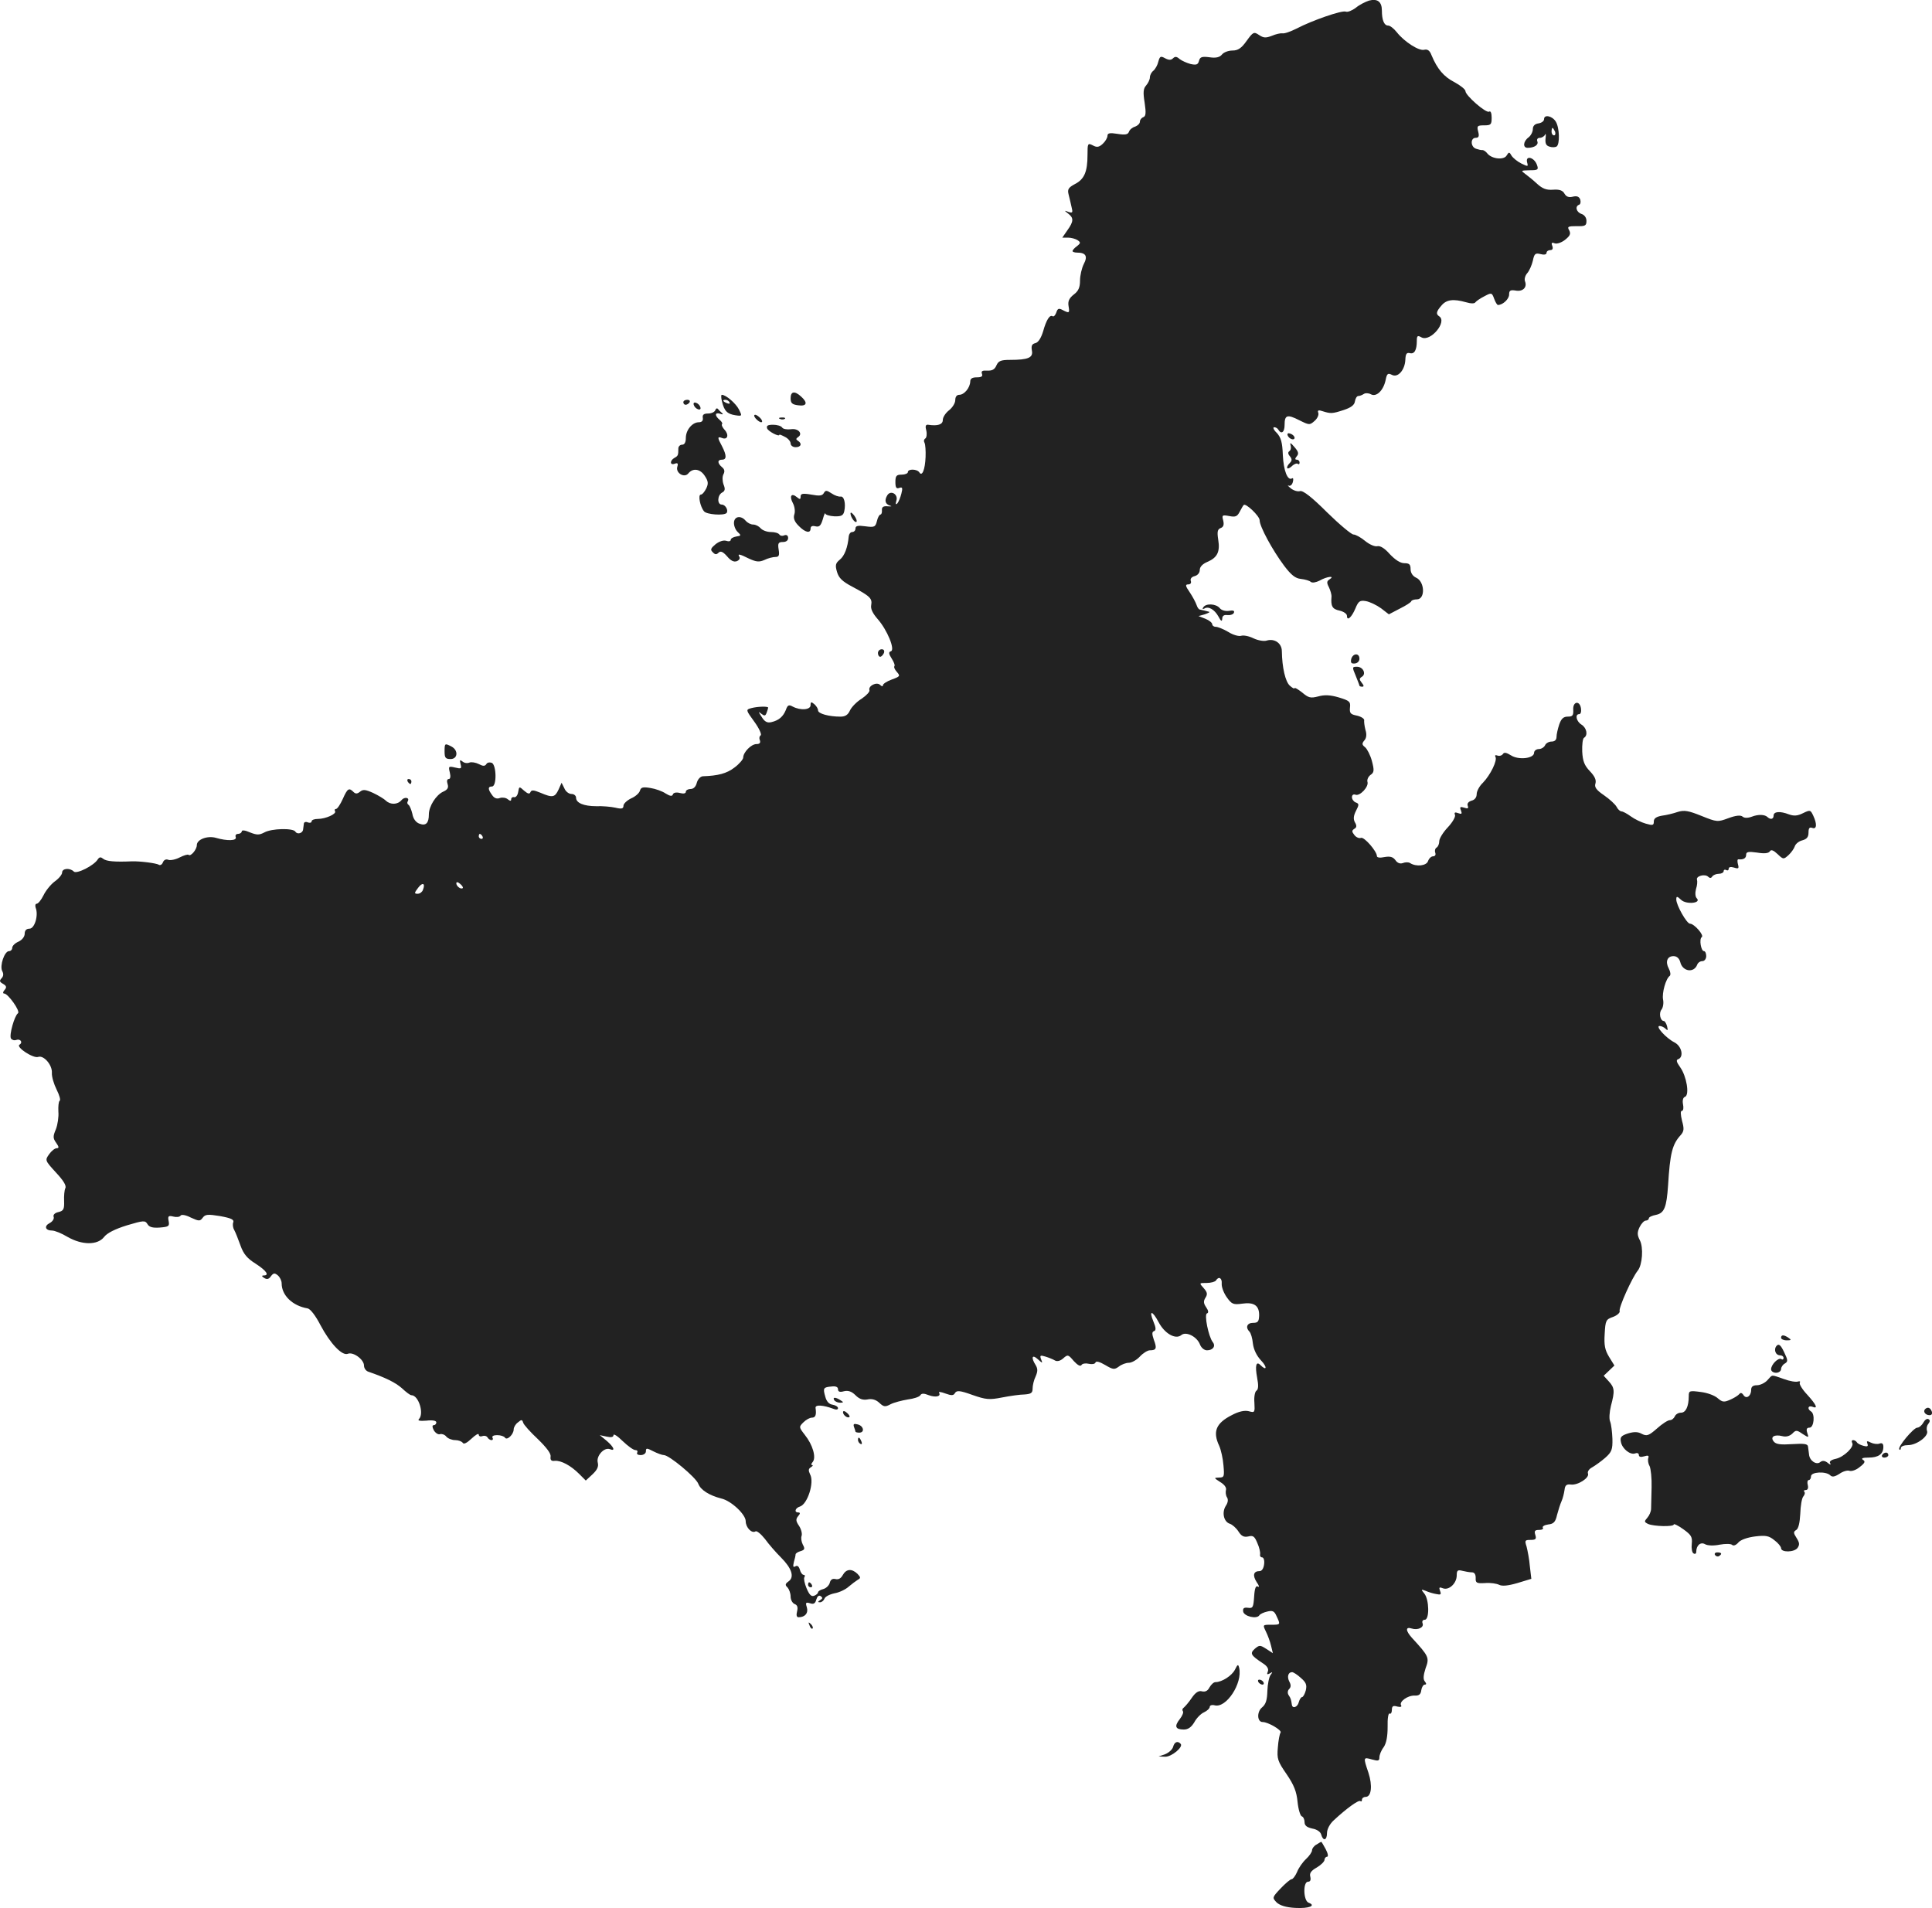 <?xml version="1.0" standalone="no"?>
<!DOCTYPE svg PUBLIC "-//W3C//DTD SVG 20010904//EN"
 "http://www.w3.org/TR/2001/REC-SVG-20010904/DTD/svg10.dtd">
<svg version="1.0" xmlns="http://www.w3.org/2000/svg"
 width="774.393pt" height="764.801pt" viewBox="0 0 774.393 764.801"
 preserveAspectRatio="xMidYMid meet">
<g transform="translate(-554.102,1399.253) scale(0.1,-0.1)"
fill="#222222" stroke="none">
<path d="M11028 13990 c-15 -5 -39 -17 -53 -29 -15 -11 -32 -18 -40 -15 -15 6
-134 -35 -197 -68 -24 -12 -49 -21 -57 -19 -7 1 -26 -3 -42 -10 -24 -9 -33 -9
-51 3 -21 14 -24 13 -50 -23 -21 -30 -35 -39 -57 -39 -16 0 -35 -7 -42 -16 -9
-11 -24 -15 -50 -11 -31 4 -38 1 -42 -14 -4 -16 -11 -18 -34 -13 -15 4 -35 13
-44 20 -11 10 -18 11 -26 3 -8 -8 -17 -8 -32 0 -18 10 -21 8 -27 -13 -3 -14
-12 -30 -20 -37 -8 -6 -14 -18 -14 -27 0 -8 -7 -23 -15 -32 -11 -12 -13 -27
-6 -69 6 -41 5 -54 -5 -58 -8 -3 -14 -11 -14 -18 0 -8 -9 -16 -19 -20 -11 -3
-22 -12 -25 -21 -4 -11 -15 -13 -46 -8 -31 5 -40 3 -40 -8 0 -8 -9 -23 -19
-32 -15 -14 -24 -15 -40 -6 -20 10 -21 8 -21 -39 0 -67 -13 -97 -50 -116 -26
-14 -31 -21 -26 -41 3 -13 9 -36 12 -51 6 -23 4 -25 -12 -20 -18 7 -18 6 -1
-7 22 -17 22 -31 -4 -67 l-20 -29 23 0 c13 0 30 -5 38 -10 13 -9 13 -12 -2
-24 -10 -7 -18 -16 -18 -20 0 -3 8 -6 18 -6 35 0 44 -14 27 -46 -8 -16 -15
-46 -15 -66 0 -27 -6 -42 -25 -56 -19 -15 -24 -27 -21 -46 5 -29 3 -30 -24
-16 -15 8 -20 6 -25 -10 -4 -11 -10 -18 -15 -15 -11 7 -25 -14 -38 -61 -8 -26
-19 -44 -31 -47 -14 -3 -17 -11 -14 -29 6 -29 -14 -38 -87 -38 -37 0 -47 -4
-55 -22 -7 -17 -18 -22 -37 -21 -20 1 -25 -2 -21 -13 4 -10 -2 -14 -21 -14
-18 0 -26 -5 -26 -17 -1 -25 -24 -53 -44 -53 -10 0 -16 -8 -16 -21 0 -12 -11
-30 -25 -41 -14 -11 -25 -28 -25 -39 0 -18 -20 -25 -59 -19 -10 1 -12 -6 -7
-24 3 -13 1 -28 -4 -31 -6 -4 -7 -11 -3 -18 3 -6 5 -31 4 -56 -2 -51 -14 -80
-25 -62 -9 14 -46 15 -46 1 0 -5 -11 -10 -25 -10 -21 0 -25 -5 -25 -30 0 -22
4 -28 16 -23 12 4 14 0 8 -23 -4 -16 -11 -33 -16 -39 -7 -7 -8 -3 -4 11 8 25
-22 43 -36 22 -13 -21 -9 -36 10 -42 10 -3 6 -4 -8 -3 -18 2 -25 -3 -24 -15 1
-10 -2 -18 -6 -18 -4 0 -11 -12 -14 -26 -6 -24 -10 -26 -47 -21 -29 4 -39 2
-39 -9 0 -8 -6 -14 -13 -14 -7 0 -13 -8 -14 -17 -4 -45 -17 -79 -36 -94 -17
-14 -19 -22 -11 -49 7 -24 21 -38 61 -59 71 -38 81 -47 76 -74 -3 -15 6 -33
26 -56 38 -43 71 -123 53 -129 -10 -3 -9 -10 3 -29 9 -14 14 -27 11 -31 -3 -3
1 -13 10 -23 14 -16 13 -18 -20 -30 -20 -7 -36 -18 -36 -23 0 -6 -5 -5 -11 1
-14 14 -49 -4 -43 -21 2 -6 -12 -21 -31 -34 -20 -12 -41 -34 -47 -47 -8 -18
-19 -25 -38 -25 -47 0 -90 12 -90 25 0 7 -7 18 -15 25 -12 10 -15 10 -15 -4 0
-19 -40 -22 -71 -6 -16 9 -21 7 -28 -13 -11 -27 -28 -42 -58 -49 -16 -4 -27 1
-39 21 -14 21 -14 23 -2 13 13 -10 17 -10 22 4 3 8 6 18 6 20 0 6 -42 5 -68
-2 -22 -6 -22 -7 13 -55 19 -26 30 -51 25 -54 -5 -3 -7 -12 -3 -20 3 -10 -1
-15 -14 -15 -21 0 -53 -33 -53 -54 0 -7 -16 -26 -35 -40 -31 -24 -66 -33 -127
-35 -10 -1 -20 -12 -24 -26 -4 -16 -13 -25 -25 -25 -10 0 -19 -5 -19 -11 0 -7
-9 -9 -24 -5 -15 4 -26 1 -28 -6 -3 -8 -11 -7 -29 4 -13 9 -41 19 -61 22 -30
5 -38 3 -42 -11 -3 -10 -19 -24 -36 -31 -16 -8 -30 -21 -30 -29 0 -12 -7 -14
-32 -8 -18 4 -53 7 -77 6 -50 0 -81 13 -81 34 0 8 -8 15 -18 15 -11 0 -24 10
-29 23 l-11 22 -12 -27 c-15 -32 -24 -34 -73 -13 -27 11 -36 12 -40 2 -3 -8
-10 -7 -25 6 -20 18 -20 18 -24 -5 -2 -13 -9 -22 -16 -21 -6 2 -12 -2 -12 -8
0 -8 -4 -8 -14 0 -7 6 -21 8 -31 5 -12 -5 -23 -1 -31 11 -18 24 -18 35 -1 35
20 0 18 87 -1 95 -9 3 -19 1 -22 -6 -6 -8 -13 -8 -30 1 -12 6 -29 9 -37 6 -9
-4 -21 -2 -28 4 -11 9 -12 6 -8 -10 5 -19 3 -20 -22 -14 -26 6 -27 5 -21 -20
4 -16 2 -26 -4 -26 -7 0 -9 -8 -5 -20 5 -15 0 -23 -18 -31 -28 -13 -57 -58
-57 -91 0 -35 -12 -47 -38 -37 -14 5 -25 20 -28 39 -4 17 -11 33 -15 36 -5 3
-7 9 -4 14 10 16 -13 20 -25 5 -15 -18 -44 -19 -62 -2 -7 7 -30 21 -51 31 -31
14 -41 15 -53 5 -11 -9 -18 -9 -26 -1 -18 18 -24 15 -43 -28 -10 -22 -22 -40
-27 -40 -5 0 -7 -4 -4 -9 7 -11 -38 -31 -69 -31 -14 0 -25 -4 -25 -10 0 -5 -7
-7 -15 -4 -8 4 -16 1 -16 -5 -1 -6 -2 -16 -3 -23 -1 -15 -23 -22 -31 -9 -9 15
-95 13 -124 -3 -21 -11 -30 -11 -58 0 -20 9 -33 10 -33 4 0 -5 -7 -10 -15 -10
-8 0 -12 -6 -9 -13 5 -15 -34 -16 -79 -3 -34 10 -77 -6 -77 -29 0 -18 -25 -47
-33 -39 -3 3 -19 -2 -35 -10 -17 -9 -38 -13 -46 -10 -9 4 -18 0 -22 -10 -3 -9
-11 -13 -16 -10 -10 7 -78 15 -108 14 -69 -3 -103 0 -115 10 -10 8 -15 8 -22
-2 -15 -25 -85 -60 -96 -49 -16 16 -47 13 -47 -4 0 -8 -13 -24 -30 -36 -16
-12 -36 -37 -45 -56 -9 -18 -21 -33 -27 -33 -5 0 -7 -7 -4 -16 12 -30 -4 -84
-25 -84 -12 0 -19 -7 -19 -20 0 -12 -10 -25 -25 -32 -14 -6 -25 -17 -25 -25 0
-7 -6 -13 -13 -13 -18 0 -38 -59 -27 -80 6 -11 5 -21 -3 -29 -9 -10 -8 -14 6
-22 14 -8 16 -14 6 -25 -7 -8 -7 -14 -1 -14 15 0 66 -71 55 -79 -14 -10 -36
-88 -28 -101 4 -6 13 -9 21 -6 17 6 28 -10 13 -19 -15 -10 56 -56 75 -49 22 8
57 -32 55 -64 -1 -15 8 -45 19 -67 11 -22 17 -42 12 -45 -4 -3 -6 -22 -5 -43
2 -21 -3 -53 -10 -71 -12 -28 -12 -36 1 -54 12 -17 12 -22 2 -22 -7 0 -21 -11
-30 -24 -17 -24 -17 -25 27 -73 30 -32 43 -53 38 -63 -4 -8 -6 -32 -5 -52 1
-32 -2 -39 -23 -44 -14 -3 -22 -11 -19 -19 3 -7 -4 -19 -16 -25 -23 -12 -18
-30 10 -30 10 0 38 -11 61 -25 59 -34 121 -34 147 -1 12 16 44 32 92 47 67 20
73 20 82 5 7 -12 20 -16 49 -14 36 3 40 5 36 26 -4 20 -1 23 19 18 12 -3 25
-2 29 4 3 5 20 3 41 -8 33 -15 37 -15 48 0 10 13 20 14 69 6 44 -8 57 -14 53
-25 -3 -7 -2 -21 4 -31 5 -9 16 -37 25 -62 12 -34 27 -52 61 -73 43 -28 56
-47 32 -47 -9 0 -8 -4 2 -10 11 -7 19 -5 27 7 10 13 15 14 28 3 8 -7 15 -21
15 -32 0 -48 44 -90 104 -100 11 -2 32 -29 52 -68 39 -73 86 -123 109 -114 22
9 65 -23 65 -47 0 -11 8 -22 18 -25 67 -23 108 -43 134 -66 17 -16 33 -28 38
-28 29 0 52 -74 30 -96 -6 -6 4 -8 30 -6 25 3 40 0 40 -7 0 -6 -5 -11 -10 -11
-7 0 -7 -7 0 -21 7 -11 18 -18 25 -15 7 2 19 -2 25 -10 7 -8 23 -14 36 -14 12
0 26 -5 30 -11 4 -7 17 0 35 17 16 15 29 23 29 16 0 -6 6 -9 14 -6 8 3 17 1
21 -5 3 -6 11 -11 16 -11 6 0 7 5 4 10 -3 6 5 10 19 10 14 0 28 -5 31 -10 8
-13 35 13 35 33 0 8 7 21 17 28 14 12 17 12 21 -1 2 -8 29 -38 59 -66 35 -34
53 -58 51 -70 -2 -14 3 -19 17 -17 25 2 64 -19 97 -52 l27 -27 27 25 c19 18
25 31 21 47 -7 26 25 62 48 54 24 -10 17 8 -12 33 l-28 23 28 -6 c18 -4 27 -2
27 6 0 7 17 -4 37 -24 21 -20 43 -36 51 -36 7 0 10 -4 7 -10 -3 -6 3 -10 14
-10 12 0 21 7 21 15 0 14 3 14 30 0 16 -8 35 -15 42 -15 21 0 128 -89 138
-115 9 -25 45 -47 92 -59 40 -9 98 -64 98 -91 0 -25 24 -50 39 -41 5 4 22 -10
38 -30 15 -21 44 -54 64 -74 44 -44 55 -79 31 -96 -14 -10 -15 -15 -4 -25 6
-7 12 -23 12 -36 0 -13 7 -26 16 -30 11 -4 14 -13 10 -29 -4 -16 -2 -24 6 -24
26 0 40 17 33 40 -6 19 -4 21 13 16 14 -5 21 -1 25 15 4 13 10 18 17 14 9 -6
9 -10 -1 -16 -11 -7 -11 -9 -1 -9 7 0 15 7 18 15 3 8 21 17 40 21 18 3 44 15
56 26 13 11 29 23 37 28 13 7 12 10 -1 24 -23 22 -45 20 -59 -5 -7 -13 -17
-19 -29 -16 -12 3 -20 -2 -23 -15 -3 -11 -15 -22 -26 -25 -12 -3 -21 -9 -21
-13 0 -4 -7 -11 -16 -14 -11 -4 -19 4 -30 30 -8 19 -12 39 -9 44 4 6 2 10 -3
10 -5 0 -12 9 -15 21 -4 13 -10 18 -18 13 -9 -5 -10 -1 -6 17 4 13 7 27 7 31
0 4 9 10 20 13 17 5 18 10 9 26 -6 12 -8 27 -5 35 3 8 -1 26 -10 40 -13 19
-14 27 -4 39 9 10 9 15 1 15 -18 0 -13 18 7 24 30 10 58 97 40 129 -7 15 -7
22 3 28 8 5 10 9 5 9 -5 0 -3 6 3 13 14 18 0 68 -32 108 -24 31 -24 32 -6 50
11 11 26 19 34 19 15 0 19 11 15 39 -2 14 30 12 73 -4 9 -4 17 -3 17 3 0 6
-10 12 -22 14 -14 2 -24 13 -29 32 -10 35 -8 38 26 41 16 2 25 -2 25 -11 0
-10 7 -13 24 -8 17 4 31 -1 46 -16 16 -16 30 -20 48 -17 18 4 34 -1 47 -13 18
-17 24 -18 46 -6 14 7 45 15 69 19 23 3 46 10 50 17 5 8 14 8 34 0 28 -10 50
-5 41 10 -3 5 9 3 25 -3 25 -9 33 -9 39 2 7 11 20 10 70 -8 54 -19 68 -20 119
-10 31 6 72 12 90 12 26 2 32 6 32 24 0 12 5 34 12 48 9 21 9 31 0 46 -19 30
-14 44 8 24 20 -18 21 -18 14 -1 -6 16 -3 17 17 11 13 -4 31 -11 39 -16 9 -5
22 -1 33 9 18 16 20 15 42 -11 15 -16 26 -23 31 -16 3 6 17 8 29 5 13 -3 25
-1 27 5 2 7 17 3 39 -10 32 -19 37 -19 55 -6 10 8 28 15 40 15 11 0 31 11 44
25 13 14 31 25 40 25 26 0 29 8 16 42 -8 24 -8 32 1 35 8 3 8 13 -3 39 -19 46
-4 44 21 -3 24 -46 68 -71 91 -52 19 16 63 -6 75 -38 5 -13 17 -23 28 -23 24
0 36 17 23 33 -17 22 -35 111 -23 115 7 2 6 11 -3 24 -11 16 -12 25 -3 39 9
14 7 22 -7 38 -19 21 -19 21 12 21 17 0 34 5 37 10 11 18 25 10 23 -13 -1 -13
8 -37 20 -54 20 -28 26 -31 62 -26 48 7 69 -8 68 -48 -1 -24 -5 -29 -25 -29
-23 0 -31 -18 -14 -35 6 -6 12 -27 14 -48 3 -24 15 -49 33 -68 25 -26 23 -44
-3 -18 -17 17 -22 -2 -13 -51 6 -31 5 -47 -3 -52 -6 -4 -10 -25 -8 -48 2 -39
2 -41 -23 -34 -17 4 -40 -1 -68 -16 -63 -32 -77 -66 -50 -123 7 -16 15 -51 17
-78 4 -45 3 -49 -18 -49 -21 -1 -21 -1 5 -18 17 -10 26 -23 23 -32 -2 -8 -1
-21 4 -29 6 -9 4 -22 -5 -35 -16 -26 -8 -63 16 -71 10 -3 26 -17 35 -31 12
-19 22 -24 40 -20 19 5 25 0 36 -27 8 -17 12 -38 11 -44 -2 -7 2 -13 8 -13 6
0 10 -12 8 -27 -2 -17 -9 -28 -18 -28 -25 0 -29 -17 -12 -44 10 -14 12 -22 5
-18 -8 5 -13 -6 -15 -40 -3 -43 -5 -48 -25 -45 -16 2 -21 -2 -19 -15 3 -19 54
-32 65 -15 3 5 18 12 32 15 21 5 28 2 37 -19 16 -34 16 -34 -22 -34 -34 0 -34
0 -21 -27 8 -16 17 -41 21 -58 l7 -29 -26 17 c-25 16 -28 16 -46 1 -21 -19
-17 -26 31 -58 18 -11 25 -23 21 -33 -5 -12 -3 -14 8 -8 11 7 12 6 3 -6 -6 -8
-12 -36 -13 -64 -1 -37 -6 -54 -22 -67 -21 -18 -19 -58 3 -58 22 0 78 -33 72
-42 -4 -6 -9 -32 -11 -60 -4 -45 -1 -55 35 -107 30 -44 40 -70 44 -111 3 -30
11 -56 17 -58 6 -2 11 -12 11 -23 0 -14 9 -21 31 -26 19 -3 34 -14 36 -25 8
-27 23 -22 23 7 0 15 11 37 28 52 52 48 99 82 106 76 3 -3 6 -1 6 5 0 7 7 12
15 12 23 0 28 45 11 97 -21 62 -21 63 14 53 25 -7 30 -6 30 8 0 10 7 28 17 41
11 16 16 43 16 82 -1 33 3 56 8 53 5 -3 9 4 9 14 0 16 5 19 22 14 12 -3 19 -1
15 5 -9 14 26 40 54 39 18 -1 25 5 27 22 2 12 8 22 14 22 7 0 7 4 0 13 -7 8
-6 24 3 52 16 43 14 48 -55 123 -25 28 -26 45 -1 37 25 -8 51 4 44 21 -3 8 1
14 9 14 19 0 18 81 -2 105 -14 17 -13 18 5 11 11 -5 30 -11 43 -13 18 -4 21
-2 15 13 -5 14 -3 16 12 10 24 -9 55 20 55 52 0 20 4 23 23 18 12 -3 29 -6 38
-6 10 0 15 -8 15 -22 -1 -20 3 -23 37 -21 22 2 47 -2 57 -7 12 -6 35 -4 73 7
l56 17 -6 51 c-2 27 -9 62 -13 78 -8 25 -7 27 16 27 21 0 24 4 19 20 -5 16 -2
20 15 20 12 0 19 4 15 9 -3 5 7 11 22 13 21 2 29 10 35 38 5 19 13 44 18 55 5
11 10 31 12 45 2 19 8 24 25 22 28 -4 76 27 69 44 -3 8 5 19 17 25 12 7 36 24
52 38 26 23 30 33 29 76 -1 28 -5 59 -9 69 -5 11 -3 38 3 63 16 60 15 73 -9
99 l-20 22 21 20 22 21 -21 34 c-17 28 -21 47 -18 93 3 54 5 58 34 68 16 6 28
17 26 23 -5 13 50 135 73 163 18 23 23 92 8 121 -11 21 -11 32 -1 53 7 14 18
26 25 26 6 0 12 4 12 9 0 5 13 11 29 14 33 7 42 30 48 117 8 131 17 166 51
203 13 15 14 25 5 57 -6 26 -7 40 0 40 5 0 7 12 4 26 -3 15 0 28 8 30 19 8 6
83 -19 118 -15 21 -18 30 -8 33 23 9 14 52 -15 67 -35 18 -78 66 -60 66 7 0
18 -5 24 -11 9 -9 10 -7 6 10 -3 11 -9 21 -13 21 -14 0 -21 32 -9 46 6 8 9 26
6 40 -5 26 11 84 27 95 4 4 3 16 -4 29 -15 28 -6 50 19 50 13 0 23 -9 27 -24
9 -38 55 -45 68 -10 3 8 12 14 21 14 8 0 15 9 15 20 0 11 -4 20 -9 20 -12 0
-20 49 -9 56 11 7 -30 54 -47 54 -13 0 -55 74 -55 97 0 14 3 14 20 -2 21 -19
82 -13 62 7 -6 6 -7 21 -3 37 5 14 6 31 4 37 -5 15 32 25 45 12 6 -6 12 -6 16
1 4 6 16 11 27 11 10 0 19 5 19 11 0 5 5 7 10 4 6 -3 10 -1 10 5 0 7 8 9 21 5
19 -6 21 -4 16 14 -3 11 -2 20 2 19 20 -2 31 4 31 18 0 12 8 14 44 9 29 -5 46
-3 51 5 5 8 14 5 31 -11 23 -22 24 -22 44 -4 11 10 22 26 25 35 3 10 17 21 30
24 18 5 25 13 25 31 0 18 4 23 15 19 18 -7 20 15 4 49 -11 23 -12 24 -41 10
-22 -11 -36 -12 -56 -5 -36 14 -62 12 -62 -5 0 -14 -12 -17 -24 -6 -11 11 -37
12 -63 2 -16 -6 -30 -6 -37 0 -8 7 -27 5 -57 -6 -43 -16 -46 -16 -108 9 -52
21 -69 24 -95 16 -17 -6 -46 -13 -63 -15 -23 -4 -33 -11 -33 -23 0 -16 -4 -17
-32 -9 -18 5 -45 18 -60 29 -15 11 -32 20 -37 20 -6 0 -15 8 -20 18 -5 10 -28
31 -51 47 -31 21 -39 33 -34 47 4 14 -3 29 -22 49 -22 23 -29 40 -31 79 -1 27
2 52 7 55 17 10 11 40 -10 53 -21 13 -27 42 -9 42 6 0 9 10 7 23 -5 33 -33 28
-31 -5 1 -23 -2 -28 -22 -28 -17 0 -26 -8 -34 -31 -6 -18 -11 -40 -11 -50 0
-12 -7 -19 -20 -19 -11 0 -23 -7 -26 -15 -4 -8 -15 -15 -25 -15 -10 0 -19 -7
-19 -15 0 -23 -63 -30 -93 -10 -18 11 -27 13 -32 5 -4 -6 -14 -9 -22 -6 -8 3
-11 1 -8 -5 9 -14 -20 -73 -50 -104 -14 -13 -25 -34 -25 -45 0 -14 -8 -24 -21
-27 -12 -4 -18 -11 -15 -20 4 -11 1 -13 -14 -8 -16 5 -19 3 -13 -11 5 -14 3
-16 -11 -11 -13 5 -17 3 -13 -7 3 -7 -10 -30 -29 -50 -19 -20 -34 -45 -34 -55
0 -11 -5 -23 -11 -26 -6 -4 -8 -13 -5 -21 3 -8 -1 -14 -9 -14 -7 0 -16 -8 -20
-19 -6 -19 -47 -24 -72 -8 -6 4 -19 4 -29 0 -11 -4 -22 0 -30 12 -10 13 -21
16 -44 12 -18 -4 -30 -2 -30 4 0 19 -51 78 -64 73 -7 -3 -19 2 -26 11 -11 14
-11 18 -1 25 10 5 11 13 3 26 -7 13 -6 26 4 46 13 25 13 29 -1 34 -8 3 -15 13
-15 21 0 9 6 13 14 10 18 -7 55 33 48 52 -2 8 3 20 12 27 15 10 16 18 6 56 -6
23 -19 48 -27 55 -13 10 -14 15 -3 28 8 9 10 24 4 42 -4 16 -6 33 -5 39 0 6
-12 14 -29 18 -26 5 -30 10 -28 32 3 24 -2 28 -45 41 -34 10 -57 11 -82 4 -31
-8 -39 -6 -65 16 -17 13 -30 21 -30 17 0 -4 -9 1 -19 10 -18 16 -31 73 -32
138 0 32 -29 52 -60 43 -11 -4 -35 0 -54 9 -18 9 -40 13 -49 10 -9 -3 -32 3
-51 15 -20 12 -43 21 -51 21 -8 0 -14 5 -14 10 0 6 -12 16 -27 22 l-28 11 25
7 c14 5 22 9 18 10 -13 4 -28 7 -37 9 -5 0 -11 9 -14 19 -3 9 -15 32 -27 50
-18 26 -19 32 -6 32 9 0 13 6 10 14 -3 8 3 16 15 19 12 3 21 13 21 25 0 12 11
24 30 32 40 17 52 40 44 89 -5 32 -3 42 10 47 11 4 14 13 10 30 -6 22 -4 23
24 18 25 -5 32 -2 42 17 7 13 14 26 16 27 7 10 64 -44 64 -61 0 -25 51 -119
98 -182 28 -37 45 -51 67 -53 17 -2 35 -7 40 -12 6 -5 21 -2 35 5 29 17 65 21
40 5 -11 -7 -12 -13 -2 -32 6 -13 11 -30 10 -38 -3 -37 3 -49 32 -55 17 -4 30
-13 30 -21 0 -23 19 -6 34 30 12 29 18 33 42 29 16 -3 43 -16 61 -29 l31 -24
44 23 c24 12 45 25 46 30 2 4 12 7 22 7 35 0 32 72 -3 87 -13 6 -22 19 -22 34
0 19 -5 24 -25 24 -16 0 -36 13 -58 36 -21 24 -39 35 -51 32 -10 -2 -31 7 -48
21 -17 14 -38 26 -47 26 -8 0 -56 40 -106 89 -61 61 -96 88 -108 85 -9 -3 -26
2 -37 11 -11 9 -15 14 -9 11 7 -3 14 3 17 14 3 11 2 18 -3 15 -18 -11 -34 31
-37 93 -2 51 -7 70 -24 89 -13 12 -17 23 -11 23 6 0 14 -4 17 -10 12 -20 25
-10 25 19 0 40 10 44 59 19 40 -20 42 -20 62 -2 11 10 17 24 14 32 -4 10 1 12
18 6 32 -10 38 -10 84 5 30 10 43 20 45 35 2 12 8 21 13 21 6 0 16 4 22 8 7 5
20 4 29 -1 22 -12 50 15 59 57 5 26 9 29 25 21 24 -13 52 19 54 60 1 24 5 30
18 27 18 -5 28 12 28 49 0 21 3 23 19 14 36 -19 105 64 70 85 -13 9 -11 19 10
43 20 24 48 27 98 13 20 -6 35 -6 38 0 4 5 20 16 36 24 28 15 30 15 39 -10 5
-14 12 -25 15 -25 20 0 45 24 45 42 0 16 5 19 25 16 29 -6 48 12 39 36 -4 9 0
24 9 34 8 9 18 32 22 49 6 29 10 32 31 27 14 -4 24 -2 24 5 0 6 7 11 15 11 9
0 12 6 8 17 -5 12 -2 15 10 10 9 -3 27 3 41 14 20 16 24 24 17 38 -9 15 -5 17
30 17 34 -1 39 2 39 21 0 13 -8 24 -20 28 -21 7 -27 31 -9 37 5 2 7 11 4 21
-5 12 -14 15 -30 11 -16 -4 -26 0 -33 12 -7 13 -20 18 -46 16 -26 -2 -42 4
-63 23 -15 14 -37 32 -48 40 -19 14 -18 14 17 15 34 0 37 2 29 23 -11 29 -46
38 -39 9 5 -18 4 -18 -23 -5 -16 8 -33 22 -39 31 -9 16 -11 16 -20 1 -11 -19
-59 -14 -77 8 -6 8 -15 14 -20 14 -4 -1 -16 2 -25 5 -23 7 -24 44 -2 44 12 0
15 6 10 25 -6 23 -3 25 24 25 27 0 30 3 30 31 0 18 -4 28 -10 24 -12 -8 -95
65 -95 82 0 7 -20 23 -44 36 -43 22 -69 53 -92 108 -7 19 -16 25 -29 22 -21
-6 -80 32 -110 70 -12 15 -27 27 -35 27 -16 0 -25 22 -25 60 0 36 -18 49 -52
40z m-3553 -3350 c3 -5 1 -10 -4 -10 -6 0 -11 5 -11 10 0 6 2 10 4 10 3 0 8
-4 11 -10z m-239 -215 c-3 -8 -12 -15 -21 -15 -14 0 -14 3 2 24 18 24 30 18
19 -9z m160 8 c-7 -7 -26 7 -26 19 0 6 6 6 15 -2 9 -7 13 -15 11 -17z m3359
-3166 c21 -18 25 -28 20 -50 -4 -15 -11 -27 -15 -27 -4 0 -10 -9 -13 -20 -5
-21 -26 -28 -28 -10 -3 20 -4 25 -13 38 -5 8 -4 18 2 24 8 8 8 17 1 30 -10 19
-5 38 11 38 5 0 21 -10 35 -23z"/>
<path d="M11730 13515 c0 -8 -10 -15 -22 -17 -15 -2 -23 -10 -23 -23 0 -11 -8
-26 -17 -33 -22 -16 -24 -42 -4 -42 27 0 45 12 39 26 -3 8 1 14 10 14 8 0 18
6 21 13 3 6 4 0 2 -15 -2 -20 2 -29 15 -33 11 -4 23 -3 29 0 14 9 12 76 -3
100 -14 23 -47 30 -47 10z m44 -50 c3 -8 1 -15 -4 -15 -6 0 -10 7 -10 15 0 8
2 15 4 15 2 0 6 -7 10 -15z"/>
<path d="M8710 12396 c0 -19 6 -25 30 -28 35 -5 40 10 12 35 -26 24 -42 21
-42 -7z"/>
<path d="M8435 12383 c9 -38 21 -50 54 -55 27 -4 27 -3 14 23 -12 24 -52 59
-69 59 -3 0 -3 -12 1 -27z m30 -3 c3 -6 -1 -7 -9 -4 -18 7 -21 14 -7 14 6 0
13 -4 16 -10z"/>
<path d="M8280 12380 c0 -5 4 -10 9 -10 6 0 13 5 16 10 3 6 -1 10 -9 10 -9 0
-16 -4 -16 -10z"/>
<path d="M8322 12369 c2 -7 10 -15 17 -17 8 -3 12 1 9 9 -2 7 -10 15 -17 17
-8 3 -12 -1 -9 -9z"/>
<path d="M8408 12348 c-3 -7 -15 -13 -29 -13 -17 0 -23 -5 -21 -17 2 -12 -4
-18 -16 -18 -26 0 -52 -31 -52 -63 0 -17 -5 -27 -15 -27 -8 0 -15 -7 -15 -15
0 -27 -1 -30 -16 -38 -19 -11 -18 -31 2 -23 11 4 14 1 10 -12 -8 -25 28 -47
44 -27 19 23 48 18 66 -10 14 -21 15 -31 6 -50 -7 -14 -16 -25 -22 -25 -12 0
-3 -48 13 -67 10 -13 79 -18 90 -7 9 10 -4 34 -19 34 -19 0 -18 37 1 48 12 6
14 14 6 33 -5 15 -5 32 0 41 6 11 4 20 -6 28 -19 16 -19 30 0 30 19 0 19 17 0
54 -19 35 -19 40 0 33 22 -9 29 12 11 32 -9 10 -14 20 -11 23 3 3 -1 11 -10
18 -20 17 -19 31 3 24 10 -4 13 -2 7 3 -5 4 -13 12 -16 16 -4 5 -9 2 -11 -5z"/>
<path d="M8570 12315 c7 -8 17 -15 22 -15 6 0 5 7 -2 15 -7 8 -17 15 -22 15
-6 0 -5 -7 2 -15z"/>
<path d="M8668 12313 c7 -3 16 -2 19 1 4 3 -2 6 -13 5 -11 0 -14 -3 -6 -6z"/>
<path d="M8616 12275 c5 -12 49 -35 49 -25 0 2 10 -2 23 -9 12 -6 22 -18 22
-26 0 -8 9 -15 20 -15 22 0 27 15 9 26 -8 5 -8 8 0 14 22 13 2 37 -28 32 -16
-2 -32 1 -35 7 -4 6 -20 11 -36 11 -22 0 -28 -4 -24 -15z"/>
<path d="M10702 12248 c5 -15 28 -23 28 -10 0 5 -7 13 -16 16 -10 4 -14 1 -12
-6z"/>
<path d="M10714 12208 c3 -10 1 -20 -5 -24 -6 -4 -6 -11 2 -20 9 -11 9 -18 1
-26 -20 -20 -13 -32 6 -15 10 10 22 14 25 10 4 -3 7 -1 7 5 0 7 -5 12 -11 12
-8 0 -8 4 0 14 9 10 6 19 -10 37 -14 17 -19 19 -15 7z"/>
<path d="M8843 12016 c-6 -11 -18 -12 -50 -6 -35 6 -43 4 -43 -8 0 -12 -3 -12
-15 -2 -22 18 -31 4 -16 -24 7 -13 10 -33 6 -45 -5 -15 0 -29 17 -46 26 -27
48 -32 48 -11 0 9 7 12 19 9 16 -4 22 2 30 28 5 19 10 29 10 23 1 -5 17 -10
36 -11 28 -1 36 3 40 20 7 32 -1 62 -15 59 -7 -1 -23 4 -36 13 -20 13 -24 13
-31 1z"/>
<path d="M8950 11935 c0 -15 18 -40 24 -34 3 3 -1 14 -9 25 -8 10 -14 15 -15
9z"/>
<path d="M8483 11899 c-1 -12 5 -29 14 -38 16 -15 15 -16 -5 -19 -12 -2 -22
-8 -22 -13 0 -6 -8 -8 -19 -4 -11 3 -28 -3 -42 -14 -19 -16 -22 -22 -11 -32 9
-10 15 -10 23 -2 8 8 17 5 34 -14 15 -18 27 -24 39 -20 10 4 14 11 11 17 -9
14 -1 13 39 -7 29 -13 40 -14 61 -5 14 7 34 12 44 12 14 0 17 6 13 30 -4 25
-1 30 17 30 13 0 21 6 21 16 0 10 -6 14 -15 11 -8 -4 -17 -2 -20 3 -4 6 -19
10 -34 10 -16 0 -34 7 -41 15 -7 8 -20 15 -30 15 -10 0 -23 7 -30 15 -18 22
-45 19 -47 -6z"/>
<path d="M10364 11558 c-4 -6 -3 -8 4 -5 16 11 41 -3 57 -32 10 -19 14 -21 15
-9 0 12 7 17 21 15 12 -1 24 3 26 10 3 8 -4 10 -20 7 -14 -2 -30 2 -37 11 -15
18 -56 20 -66 3z"/>
<path d="M9060 11375 c0 -8 4 -15 9 -15 5 0 11 7 15 15 3 9 0 15 -9 15 -8 0
-15 -7 -15 -15z"/>
<path d="M10957 11351 c-3 -15 0 -19 14 -18 11 1 19 9 19 19 0 24 -26 23 -33
-1z"/>
<path d="M10975 11284 c8 -20 15 -38 15 -40 0 -2 5 -4 11 -4 8 0 7 5 -2 16
-10 13 -10 17 1 24 18 11 5 40 -20 40 -19 0 -20 -1 -5 -36z"/>
<path d="M7323 10980 c0 -25 4 -30 24 -30 29 0 32 35 4 50 -27 14 -28 14 -28
-20z"/>
<path d="M7175 10860 c3 -5 8 -10 11 -10 2 0 4 5 4 10 0 6 -5 10 -11 10 -5 0
-7 -4 -4 -10z"/>
<path d="M12680 8630 c0 -5 10 -10 23 -10 18 0 19 2 7 10 -19 13 -30 13 -30 0z"/>
<path d="M12663 8599 c-14 -14 -6 -39 13 -39 8 0 14 -5 14 -11 0 -5 -4 -8 -9
-4 -12 7 -41 -22 -41 -41 0 -8 9 -14 20 -14 11 0 20 7 20 15 0 7 7 18 15 22
13 8 13 13 -3 46 -13 28 -21 34 -29 26z"/>
<path d="M12625 8460 c-10 -11 -29 -20 -42 -20 -16 0 -23 -6 -23 -19 0 -25
-20 -38 -31 -20 -6 9 -12 10 -16 4 -5 -6 -21 -16 -37 -23 -25 -11 -31 -10 -50
6 -12 11 -42 22 -68 25 -45 6 -48 5 -48 -16 0 -42 -12 -67 -31 -67 -11 0 -22
-7 -25 -15 -4 -8 -12 -15 -20 -15 -8 0 -31 -15 -51 -33 -33 -29 -41 -32 -61
-22 -16 9 -31 9 -55 2 -28 -9 -33 -15 -29 -34 5 -28 38 -54 58 -46 8 3 14 0
14 -7 0 -7 8 -9 21 -5 16 5 20 3 17 -6 -3 -8 -1 -23 5 -33 5 -11 9 -49 8 -85
-1 -37 -2 -75 -2 -86 0 -11 -7 -27 -15 -36 -13 -15 -13 -17 3 -25 23 -10 103
-12 103 -2 0 4 17 -4 38 -19 32 -23 37 -31 34 -59 -2 -17 1 -35 7 -38 6 -4 11
-1 11 6 0 26 17 41 35 31 10 -6 35 -7 59 -2 22 4 45 4 50 -1 5 -5 16 -1 25 10
10 11 36 20 67 24 42 5 55 3 77 -15 15 -11 27 -26 27 -32 0 -18 53 -17 66 1 9
13 8 21 -4 40 -13 20 -13 25 -1 32 9 6 14 29 16 65 1 31 6 62 12 69 6 7 8 16
4 19 -3 4 -1 7 6 7 8 0 11 8 8 20 -3 11 -1 20 4 20 5 0 9 7 9 15 0 18 60 21
77 4 8 -8 18 -6 37 6 14 10 32 15 40 12 8 -3 27 3 41 15 21 16 24 23 13 29 -8
6 -1 9 23 9 39 0 59 14 59 43 0 13 -5 17 -16 13 -8 -3 -24 -1 -34 4 -16 8 -18
7 -14 -4 4 -11 0 -13 -15 -9 -12 3 -24 9 -27 14 -3 5 -10 9 -15 9 -6 0 -7 -5
-4 -11 10 -15 -33 -57 -66 -64 -19 -4 -27 -11 -22 -18 4 -7 -1 -6 -10 2 -12 9
-21 10 -30 3 -15 -13 -43 5 -45 31 -1 9 -3 23 -4 31 -1 11 -15 13 -63 10 -46
-3 -65 -1 -74 10 -16 19 2 30 34 22 15 -4 29 0 40 10 14 15 18 15 41 -1 25
-16 26 -16 19 4 -5 15 -2 21 9 21 18 0 23 55 6 65 -16 10 -12 25 5 19 24 -10
18 6 -20 48 -20 21 -33 43 -30 48 3 6 0 7 -7 5 -8 -3 -33 1 -57 10 -53 18 -44
19 -66 -5z"/>
<path d="M8885 8380 c3 -5 14 -10 23 -10 15 0 15 2 2 10 -20 13 -33 13 -25 0z"/>
<path d="M13257 8344 c-9 -10 2 -24 18 -24 9 0 12 6 9 15 -6 16 -17 19 -27 9z"/>
<path d="M8920 8332 c0 -12 19 -26 26 -19 2 2 -2 10 -11 17 -9 8 -15 8 -15 2z"/>
<path d="M13250 8290 c-6 -11 -17 -20 -24 -20 -15 0 -81 -79 -72 -87 3 -4 6
-1 6 5 0 7 13 12 29 12 35 0 84 37 76 57 -3 9 -1 21 5 28 7 9 8 15 1 19 -6 4
-15 -3 -21 -14z"/>
<path d="M8964 8273 c3 -8 6 -17 6 -19 0 -2 7 -4 15 -4 23 0 18 27 -6 33 -15
4 -19 2 -15 -10z"/>
<path d="M8980 8221 c0 -6 4 -13 10 -16 6 -3 7 1 4 9 -7 18 -14 21 -14 7z"/>
<path d="M13085 8160 c-3 -5 1 -10 9 -10 9 0 16 5 16 10 0 6 -4 10 -9 10 -6 0
-13 -4 -16 -10z"/>
<path d="M12415 7760 c4 -6 11 -8 16 -5 14 9 11 15 -7 15 -8 0 -12 -5 -9 -10z"/>
<path d="M8780 7640 c0 -5 5 -10 11 -10 5 0 7 5 4 10 -3 6 -8 10 -11 10 -2 0
-4 -4 -4 -10z"/>
<path d="M8786 7477 c3 -10 9 -15 12 -12 3 3 0 11 -7 18 -10 9 -11 8 -5 -6z"/>
<path d="M10491 7300 c-12 -24 -52 -50 -78 -50 -7 0 -17 -9 -24 -21 -7 -14
-17 -19 -30 -16 -13 4 -26 -4 -41 -26 -12 -18 -27 -35 -32 -39 -6 -4 -7 -10
-4 -14 4 -4 -1 -18 -12 -32 -23 -29 -18 -42 16 -42 17 0 30 9 42 29 9 17 27
35 39 40 13 6 23 16 23 22 0 6 9 9 20 6 46 -12 112 88 98 150 -4 16 -6 15 -17
-7z"/>
<path d="M10585 7250 c3 -5 11 -10 16 -10 6 0 7 5 4 10 -3 6 -11 10 -16 10 -6
0 -7 -4 -4 -10z"/>
<path d="M10243 6990 c-3 -10 -17 -23 -32 -29 l-26 -9 26 -1 c26 -1 75 40 62
52 -12 13 -25 7 -30 -13z"/>
<path d="M10818 6599 c-10 -5 -18 -16 -18 -23 0 -7 -11 -23 -24 -35 -14 -13
-30 -36 -36 -52 -7 -16 -17 -29 -22 -29 -5 0 -25 -17 -44 -37 -34 -36 -34 -37
-16 -56 13 -12 37 -20 75 -22 55 -3 85 9 53 21 -21 8 -23 84 -2 84 9 0 12 7 9
20 -4 14 3 24 26 37 17 10 31 24 31 31 0 6 5 12 10 12 6 0 4 13 -5 30 -9 17
-17 30 -18 30 -1 0 -10 -5 -19 -11z"/>
</g>
</svg>
